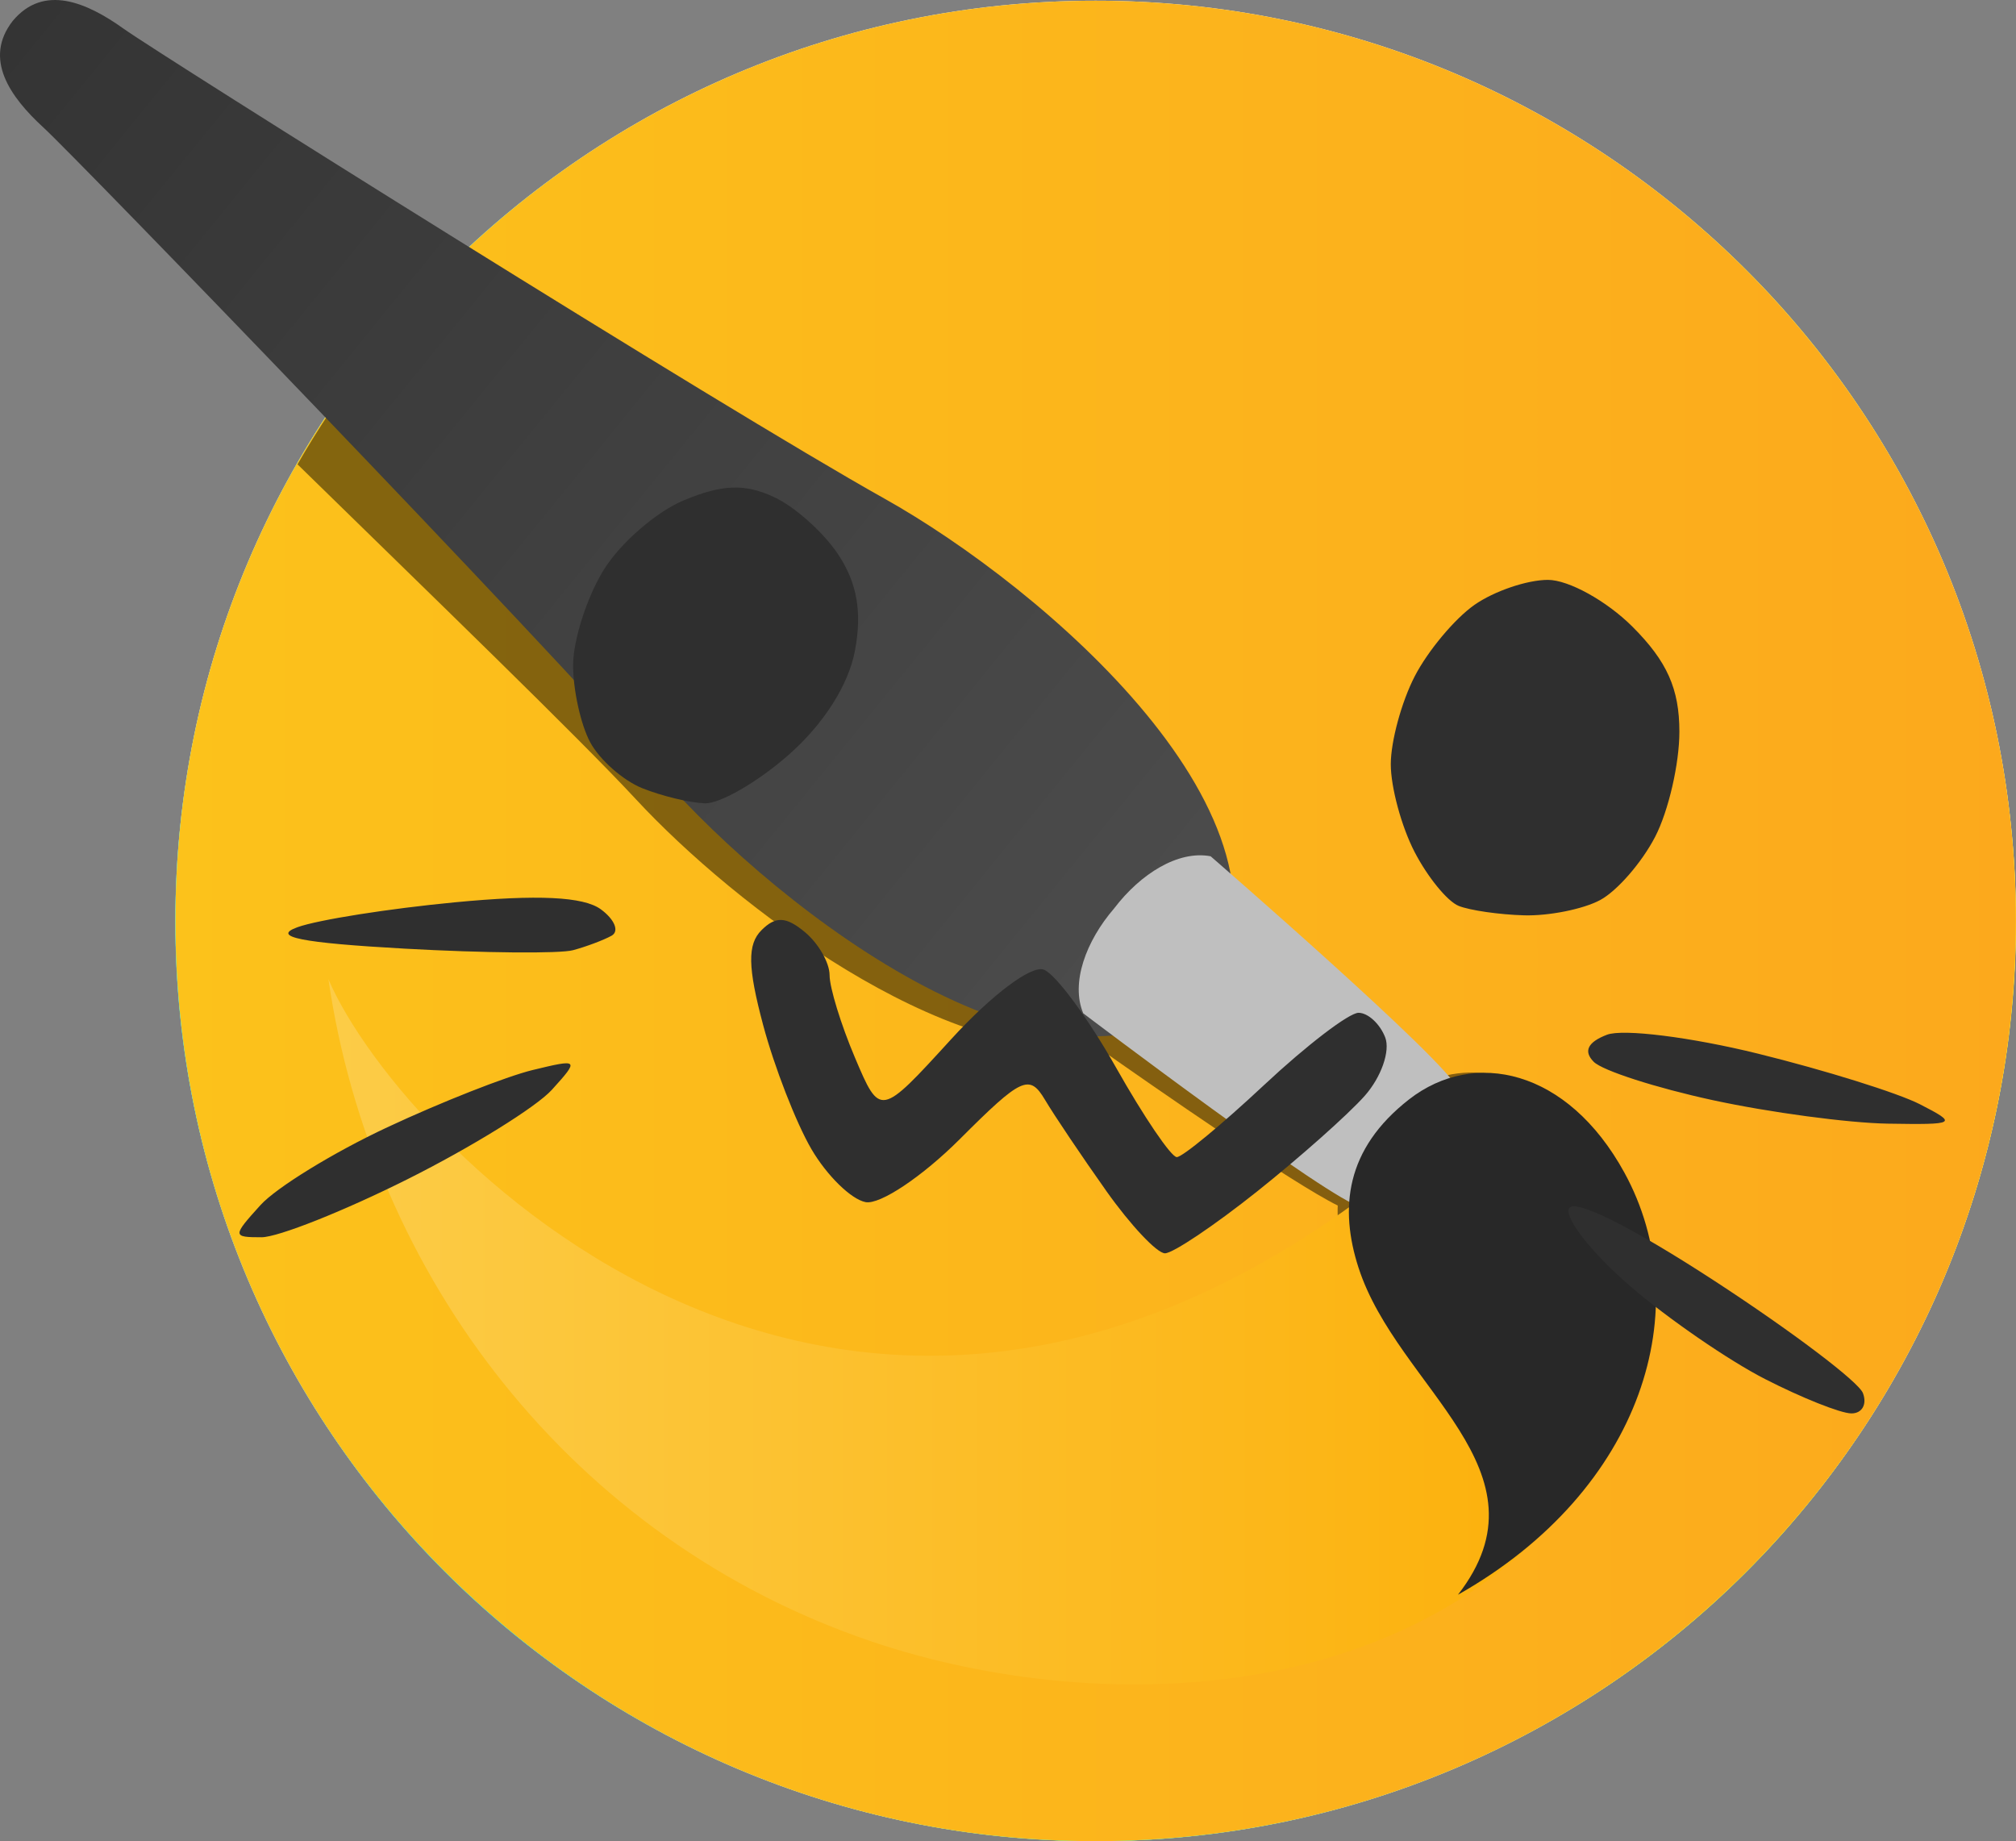 <svg version="1.1" xmlns="http://www.w3.org/2000/svg" xmlns:xlink="http://www.w3.org/1999/xlink" width="179.572" height="164.011" viewBox="0,0,179.572,164.011"><rect x="0" y="0" width="179.572" height="164.011" fill="#808080" stroke="none"/><defs><linearGradient x1="318.791" y1="218.352" x2="212.337" y2="156.89" gradientUnits="userSpaceOnUse" id="color-1"><stop offset="0" stop-color="#ffff00"/><stop offset="1" stop-color="#ffff00" stop-opacity="0"/></linearGradient><linearGradient x1="176.82" y1="218.352" x2="283.274" y2="156.89" gradientUnits="userSpaceOnUse" id="color-2"><stop offset="0" stop-color="#00ffff"/><stop offset="1" stop-color="#00ffff" stop-opacity="0"/></linearGradient><linearGradient x1="165.839" y1="177.368" x2="329.772" y2="177.368" gradientUnits="userSpaceOnUse" id="color-3"><stop offset="0" stop-color="#fcc21b"/><stop offset="1" stop-color="#fca91c"/></linearGradient><linearGradient x1="151.358" y1="97.188" x2="260.288" y2="185.652" gradientUnits="userSpaceOnUse" id="color-4"><stop offset="0" stop-color="#343434"/><stop offset="1" stop-color="#4d4d4d"/></linearGradient><linearGradient x1="179.467" y1="213.969" x2="294.959" y2="213.969" gradientUnits="userSpaceOnUse" id="color-5"><stop offset="0" stop-color="#fccc47"/><stop offset="1" stop-color="#fcaf08"/></linearGradient></defs><g transform="translate(-150.214,-95.337)"><g data-paper-data="{&quot;isPaintingLayer&quot;:true}" fill-rule="nonzero" stroke-linecap="butt" stroke-linejoin="miter" stroke-miterlimit="10" stroke-dasharray="" stroke-dashoffset="0" style="mix-blend-mode: normal"><g stroke="none" stroke-width="1"><path d="M165.839,177.368c0,-45.269 36.698,-81.967 81.967,-81.967c45.269,0 81.967,36.698 81.967,81.967c0,45.269 -36.698,81.967 -81.967,81.967c-45.269,0 -81.967,-36.698 -81.967,-81.967z" fill="#ffffff"/><path d="M318.791,218.352c-22.634,39.204 -72.765,52.636 -111.969,30.002c-39.204,-22.634 -52.636,-72.765 -30.002,-111.969c22.634,-39.204 72.765,-52.636 111.969,-30.002c39.204,22.634 52.636,72.765 30.002,111.969z" fill="url(#color-1)"/><path d="M176.82,218.352c-22.634,-39.204 -9.202,-89.334 30.002,-111.969c39.204,-22.634 89.334,-9.202 111.969,30.002c22.634,39.204 9.202,89.334 -30.002,111.969c-39.204,22.634 -89.334,9.202 -111.969,-30.002z" fill="url(#color-2)"/><path d="M247.805,95.401c45.269,0 81.967,36.698 81.967,81.967c0,45.269 -36.698,81.967 -81.967,81.967c-45.269,0 -81.967,-36.698 -81.967,-81.967c0,-45.269 36.698,-81.967 81.967,-81.967z" fill="url(#color-3)"/></g><path d="M188.942,120.454c14.529,8.451 30.265,17.303 37.144,20.886c11.256,5.862 28.925,19.377 31.839,32.479c4.569,3.762 16.98,14.067 20.099,17.596c5.21,-1.751 11.468,0.653 15.769,7.976c6.889,11.727 2.565,28.168 -13.693,38.02c8.259,-11.322 -5.93,-18.223 -9.725,-28.846c-0.696,-1.948 -1.084,-3.911 -1.004,-5.846c-4.048,-1.997 -16.159,-10.419 -21.503,-14.178c-13.535,1.613 -32.095,-12.403 -40.998,-21.998c-5.263,-5.671 -18.168,-18.117 -30.154,-29.845c3.386,-5.901 7.493,-11.358 12.227,-16.244z" fill-opacity="0.475" fill="#000000" stroke="none" stroke-width="1"/><g stroke="none" stroke-width="1"><path d="M258.073,183.744c-13.133,12.254 -38.4,-7.184 -49.064,-19.391c-10.969,-12.556 -51.927,-54.905 -54.92,-57.652c-2.994,-2.746 -5.378,-6.138 -2.731,-9.513c2.756,-3.286 6.566,-1.654 9.872,0.709c3.305,2.362 53.195,33.699 67.745,41.841c14.146,7.916 38.38,28.627 29.099,44.006z" fill="url(#color-4)"/><path d="M294.959,222.148c-14.492,26.109 -46.817,26.268 -67.074,19.415c-26.822,-9.074 -44.577,-32.654 -48.418,-59.002c6.496,15.18 48.418,59.002 99.675,13.277z" fill="url(#color-5)"/><path d="M278.93,200.141c-4.187,1.918 -3.734,3.304 -7.452,2.706c-2.564,-0.412 -24.777,-17.25 -24.777,-17.25c-1.126,-2.702 0.225,-6.416 2.762,-9.356c2.353,-3.089 5.709,-5.177 8.585,-4.633c0,0 21.059,18.26 21.992,20.684c1.352,3.514 -0.097,3.357 -1.11,7.85z" fill="#bfbfbf"/><path d="M271.224,208.262c-1.704,-5.262 -1.2,-10.56 4.512,-15.007c5.758,-4.482 14.095,-2.73 19.172,6.54c6.534,11.929 1.718,28.233 -14.829,37.592c8.595,-11.069 -5.38,-18.393 -8.854,-29.125z" fill="#282828"/></g><path d="M307.436,218.176c-3.265,-1.672 -8.664,-5.389 -11.998,-8.26c-3.334,-2.871 -5.804,-5.976 -5.489,-6.9c0.348,-1.021 5.459,1.508 13.036,6.45c6.855,4.471 12.78,8.952 13.166,9.959c0.386,1.007 -0.081,1.821 -1.038,1.81c-0.957,-0.011 -4.412,-1.388 -7.677,-3.059zM248.755,201.418c-2.165,-3.055 -4.622,-6.708 -5.46,-8.117c-1.382,-2.324 -2.087,-1.999 -7.586,3.501c-3.334,3.334 -7.113,5.86 -8.396,5.613c-1.284,-0.247 -3.456,-2.375 -4.827,-4.729c-1.371,-2.354 -3.305,-7.329 -4.299,-11.056c-1.373,-5.152 -1.408,-7.174 -0.145,-8.437c1.263,-1.263 2.19,-1.224 3.864,0.167c1.212,1.006 2.203,2.734 2.203,3.842c0,1.107 1.013,4.403 2.251,7.323c2.251,5.31 2.251,5.31 8.579,-1.623c3.609,-3.955 7.155,-6.615 8.254,-6.194c1.059,0.407 3.953,4.33 6.429,8.718c2.477,4.388 4.913,7.979 5.414,7.979c0.501,0 4.003,-2.892 7.782,-6.427c3.779,-3.535 7.561,-6.427 8.405,-6.427c0.844,0 1.913,0.988 2.377,2.195c0.463,1.208 -0.36,3.55 -1.83,5.206c-1.47,1.656 -5.783,5.488 -9.585,8.516c-3.802,3.028 -7.493,5.506 -8.203,5.506c-0.71,0 -3.062,-2.5 -5.228,-5.555zM173.41,202.686c1.423,-1.572 6.503,-4.691 11.29,-6.931c4.787,-2.24 10.614,-4.536 12.949,-5.104c4.139,-1.005 4.182,-0.961 1.722,1.758c-1.388,1.534 -7.172,5.117 -12.854,7.962c-5.681,2.845 -11.536,5.173 -13.011,5.173c-2.592,0 -2.596,-0.096 -0.095,-2.859zM302.771,193.331c-5.045,-1.094 -9.812,-2.629 -10.593,-3.41c-0.942,-0.942 -0.548,-1.756 1.171,-2.415c1.425,-0.547 7.478,0.21 13.45,1.683c5.972,1.473 12.465,3.502 14.429,4.509c3.394,1.741 3.252,1.827 -2.856,1.727c-3.535,-0.058 -10.554,-1 -15.599,-2.094zM186.262,179.837c-9.221,-0.512 -11.921,-1.052 -9.553,-1.909c1.815,-0.657 8.131,-1.656 14.034,-2.22c7.348,-0.702 11.443,-0.506 12.983,0.62c1.237,0.905 1.671,1.966 0.962,2.357c-0.708,0.392 -2.252,0.972 -3.43,1.289c-1.178,0.317 -7.927,0.256 -14.996,-0.137zM280.136,176.025c-0.998,-0.402 -2.766,-2.568 -3.928,-4.815c-1.162,-2.247 -2.112,-5.755 -2.112,-7.797c0,-2.042 0.96,-5.569 2.134,-7.839c1.174,-2.27 3.566,-5.13 5.316,-6.356c1.75,-1.226 4.696,-2.229 6.545,-2.229c1.849,0 5.241,1.879 7.537,4.175c3.079,3.079 4.175,5.534 4.175,9.354c0,2.849 -0.971,7.057 -2.157,9.351c-1.186,2.294 -3.394,4.833 -4.905,5.642c-1.511,0.809 -4.557,1.42 -6.769,1.358c-2.212,-0.062 -4.838,-0.441 -5.837,-0.843zM207.421,165.545c-1.716,-0.691 -3.805,-2.537 -4.642,-4.1c-0.837,-1.564 -1.519,-4.653 -1.516,-6.865c0.003,-2.212 1.212,-6.001 2.688,-8.42c1.475,-2.419 4.715,-5.241 7.2,-6.27c3.389,-1.404 5.375,-1.481 7.948,-0.308c1.887,0.86 4.501,3.196 5.809,5.192c1.661,2.535 2.101,5.105 1.459,8.525c-0.575,3.063 -2.792,6.541 -5.923,9.29c-2.752,2.417 -6.107,4.353 -7.454,4.303c-1.347,-0.05 -3.854,-0.656 -5.57,-1.348z" fill="#2f2f2f" stroke="#000000" stroke-width="0"/></g></g></svg><!--rotationCenter:89.78583697851423:84.66271853022357-->